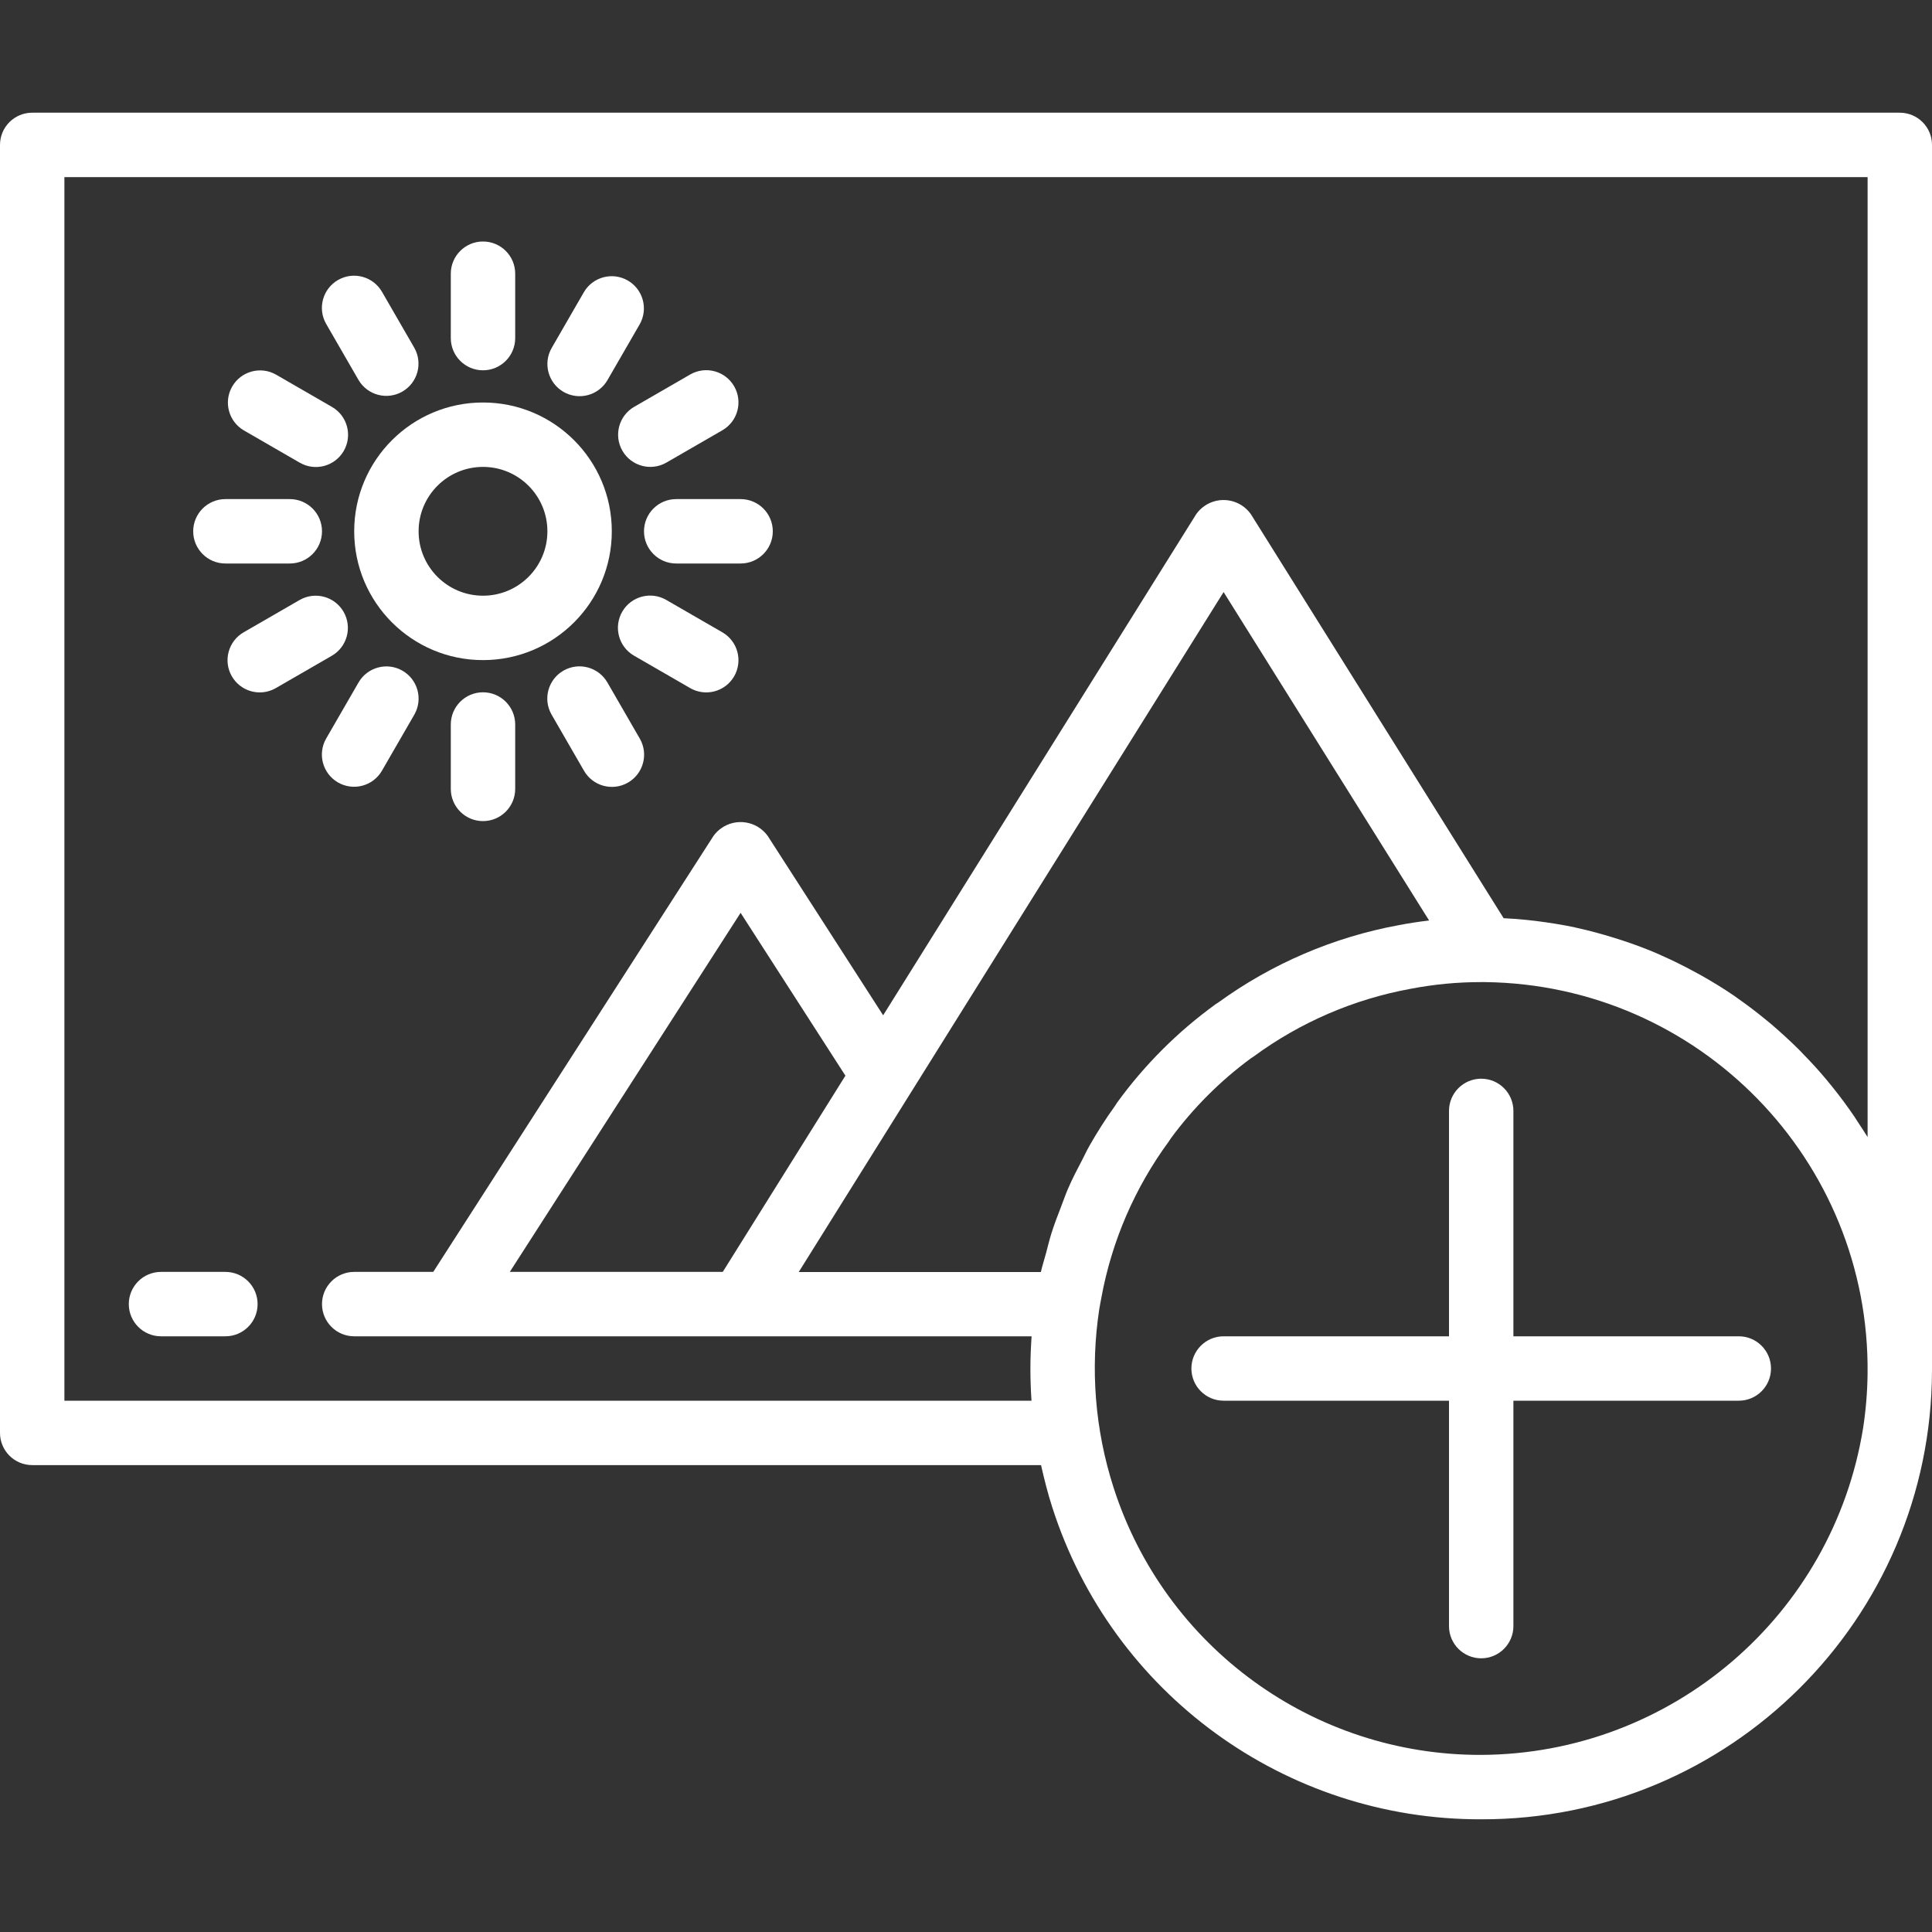 <?xml version="1.0"?>
<svg xmlns="http://www.w3.org/2000/svg" xmlns:xlink="http://www.w3.org/1999/xlink" xmlns:svgjs="http://svgjs.com/svgjs" version="1.1" width="512" height="512" x="0" y="0" viewBox="0 0 480 480" style="enable-background:new 0 0 512 512" xml:space="preserve"><rect x="0" y="0" width="480" height="480" fill="#333333" stroke="none"/><g>
<g xmlns="http://www.w3.org/2000/svg">
	<g>
		<g>
			<path d="M376,332v-56c0-4.418-3.582-8-8-8s-8,3.582-8,8v56h-56c-4.418,0-8,3.582-8,8s3.582,8,8,8h56v56c0,4.418,3.582,8,8,8     s8-3.582,8-8v-56h56c4.418,0,8-3.582,8-8s-3.582-8-8-8H376z" fill="#ffffff" data-original="#000000" style=""/>
			<path d="M472,28H8c-4.418,0-8,3.582-8,8v320c0,4.418,3.582,8,8,8h250.64c0.8,3.496,1.656,6.968,2.784,10.448     C276.253,420.762,319.37,452.137,368,452c61.714,0.142,111.858-49.773,112-111.487c0-0.171,0-0.342,0-0.513V36     C480,31.582,476.418,28,472,28z M268.896,288.12c-1.24,2.352-2.472,4.712-3.544,7.2c-0.608,1.4-1.104,2.856-1.656,4.288     c-0.872,2.248-1.744,4.496-2.472,6.808c-0.496,1.6-0.888,3.2-1.32,4.856c-0.432,1.656-0.944,3.136-1.304,4.76h-60.16L304,147.096     l51.056,81.6c-2.576,0.296-5.104,0.688-7.56,1.16c-16.177,2.982-31.484,9.542-44.8,19.2c-0.242,0.14-0.477,0.292-0.704,0.456     c-9.413,6.821-17.683,15.091-24.504,24.504c-0.161,0.227-0.311,0.462-0.448,0.704c-2.311,3.216-4.448,6.554-6.4,10     C270,285.824,269.496,286.992,268.896,288.12z M179.568,316h-52.912L184,226.792l26.04,40.456L179.568,316z M462.888,354.776     C455.373,401.41,415.235,435.768,368,436c-41.68,0.118-78.637-26.77-91.352-66.464c-4.598-14.308-5.806-29.489-3.528-44.344     l0.208-1.152c0.128-0.616,0.24-1.24,0.296-1.6c2.576-14.072,8.321-27.373,16.8-38.896c0.168-0.231,0.323-0.471,0.464-0.72     c5.589-7.589,12.291-14.291,19.88-19.88c0.252-0.145,0.495-0.305,0.728-0.48c11.548-8.482,24.873-14.226,38.968-16.8     c5.779-1.113,11.651-1.671,17.536-1.664h0.96c53.126,0.641,95.674,44.227,95.033,97.353     C463.939,345.848,463.569,350.333,462.888,354.776z M464,282.504c-0.744-1.232-1.552-2.4-2.336-3.616     c-0.328-0.488-0.632-1-0.968-1.496h0c-1.76-2.592-3.627-5.107-5.6-7.544c-0.432-0.528-0.88-1.04-1.312-1.6     c-1.781-2.133-3.648-4.192-5.6-6.176c-0.36-0.368-0.696-0.752-1.064-1.12c-2.216-2.224-4.544-4.336-6.936-6.4     c-0.536-0.448-1.08-0.88-1.6-1.32c-2.2-1.8-4.456-3.52-6.792-5.152c-0.344-0.24-0.68-0.504-1.024-0.736     c-2.616-1.784-5.32-3.432-8.08-4.992l-1.896-1.032c-2.6-1.4-5.24-2.72-7.952-3.912c-0.28-0.128-0.56-0.272-0.84-0.392     c-2.944-1.272-5.96-2.4-9.024-3.4l-2.152-0.68c-2.96-0.912-5.96-1.736-9.024-2.4l-0.536-0.136c-3.2-0.68-6.448-1.176-9.736-1.6     c-0.8-0.096-1.6-0.184-2.4-0.264c-1.84-0.187-3.691-0.323-5.552-0.408L310.784,127.76c-2.64-3.756-7.825-4.66-11.58-2.02     c-0.785,0.552-1.468,1.235-2.02,2.02l-77.768,124.488l-28.688-44.576c-2.696-3.716-7.893-4.543-11.609-1.847     c-0.709,0.514-1.333,1.138-1.847,1.847L107.64,316H88c-4.418,0-8,3.582-8,8s3.582,8,8,8h168.296c-0.176,2.64-0.296,5.312-0.296,8     s0.096,5.36,0.272,8H16V44h448V282.504z" fill="#ffffff" data-original="#000000" style=""/>
			<path d="M152,132c0-17.673-14.327-32-32-32s-32,14.327-32,32s14.327,32,32,32S152,149.673,152,132z M104,132     c0-8.837,7.163-16,16-16s16,7.163,16,16s-7.163,16-16,16S104,140.836,104,132z" fill="#ffffff" data-original="#000000" style=""/>
			<path d="M120,92c4.418,0,8-3.582,8-8V68c0-4.418-3.582-8-8-8s-8,3.582-8,8v16C112,88.418,115.582,92,120,92z" fill="#ffffff" data-original="#000000" style=""/>
			<path d="M81.072,80.544l8,13.856c2.234,3.812,7.136,5.09,10.947,2.856c3.776-2.214,5.072-7.051,2.909-10.856l-8-13.856     c-2.184-3.841-7.068-5.184-10.909-3s-5.184,7.068-3,10.909C81.037,80.483,81.054,80.513,81.072,80.544z" fill="#ffffff" data-original="#000000" style=""/>
			<path d="M60.576,106.928l13.856,8c3.812,2.234,8.713,0.956,10.947-2.856c2.234-3.812,0.956-8.713-2.856-10.947     c-0.03-0.018-0.061-0.035-0.092-0.053l-13.856-8c-3.841-2.184-8.725-0.841-10.909,3C55.504,99.877,56.8,104.714,60.576,106.928z" fill="#ffffff" data-original="#000000" style=""/>
			<path d="M56,140h16c4.418,0,8-3.582,8-8s-3.582-8-8-8H56c-4.418,0-8,3.582-8,8S51.582,140,56,140z" fill="#ffffff" data-original="#000000" style=""/>
			<path d="M85.36,152c-2.209-3.826-7.102-5.137-10.928-2.928l-13.856,8c-3.841,2.184-5.184,7.068-3,10.909s7.068,5.184,10.909,3     c0.031-0.017,0.061-0.035,0.092-0.053l13.856-8C86.258,160.719,87.569,155.826,85.36,152z" fill="#ffffff" data-original="#000000" style=""/>
			<path d="M100,166.64c-3.826-2.209-8.719-0.898-10.928,2.928l-8,13.856c-2.234,3.812-0.956,8.713,2.856,10.947     c3.812,2.234,8.713,0.956,10.947-2.856c0.018-0.03,0.035-0.061,0.053-0.092l8-13.856C105.137,173.742,103.826,168.849,100,166.64     z" fill="#ffffff" data-original="#000000" style=""/>
			<path d="M120,172c-4.418,0-8,3.582-8,8v16c0,4.418,3.582,8,8,8s8-3.582,8-8v-16C128,175.582,124.418,172,120,172z" fill="#ffffff" data-original="#000000" style=""/>
			<path d="M158.928,183.456l-8-13.856c-2.184-3.841-7.068-5.184-10.909-3c-3.841,2.184-5.184,7.068-3,10.909     c0.017,0.031,0.035,0.061,0.053,0.092l8,13.856c2.184,3.841,7.068,5.184,10.909,3s5.184-7.068,3-10.909     C158.963,183.517,158.946,183.486,158.928,183.456z" fill="#ffffff" data-original="#000000" style=""/>
			<path d="M179.516,157.125c-0.03-0.018-0.061-0.035-0.092-0.053l-13.856-8c-3.812-2.234-8.713-0.956-10.947,2.856     c-2.234,3.812-0.956,8.713,2.856,10.947c0.03,0.018,0.061,0.035,0.092,0.053l13.856,8c3.812,2.234,8.713,0.956,10.947-2.856     C184.606,164.261,183.327,159.359,179.516,157.125z" fill="#ffffff" data-original="#000000" style=""/>
			<path d="M160,132c0,4.418,3.582,8,8,8h16c4.418,0,8-3.582,8-8s-3.582-8-8-8h-16C163.582,124,160,127.582,160,132z" fill="#ffffff" data-original="#000000" style=""/>
			<path d="M154.64,112c2.209,3.826,7.102,5.137,10.928,2.928l13.856-8c3.841-2.184,5.184-7.068,3-10.909s-7.068-5.184-10.909-3     c-0.031,0.017-0.061,0.035-0.092,0.053l-13.856,8C153.742,103.281,152.431,108.174,154.64,112z" fill="#ffffff" data-original="#000000" style=""/>
			<path d="M140,97.36c3.826,2.209,8.719,0.898,10.928-2.928l8-13.856c2.184-3.841,0.841-8.725-3-10.909     c-3.805-2.163-8.642-0.867-10.856,2.909l-8,13.856C134.863,90.258,136.174,95.151,140,97.36z" fill="#ffffff" data-original="#000000" style=""/>
			<path d="M40,332h16c4.418,0,8-3.582,8-8s-3.582-8-8-8H40c-4.418,0-8,3.582-8,8S35.582,332,40,332z" fill="#ffffff" data-original="#000000" style=""/>
		</g>
	</g>
</g>
<g xmlns="http://www.w3.org/2000/svg">
</g>
<g xmlns="http://www.w3.org/2000/svg">
</g>
<g xmlns="http://www.w3.org/2000/svg">
</g>
<g xmlns="http://www.w3.org/2000/svg">
</g>
<g xmlns="http://www.w3.org/2000/svg">
</g>
<g xmlns="http://www.w3.org/2000/svg">
</g>
<g xmlns="http://www.w3.org/2000/svg">
</g>
<g xmlns="http://www.w3.org/2000/svg">
</g>
<g xmlns="http://www.w3.org/2000/svg">
</g>
<g xmlns="http://www.w3.org/2000/svg">
</g>
<g xmlns="http://www.w3.org/2000/svg">
</g>
<g xmlns="http://www.w3.org/2000/svg">
</g>
<g xmlns="http://www.w3.org/2000/svg">
</g>
<g xmlns="http://www.w3.org/2000/svg">
</g>
<g xmlns="http://www.w3.org/2000/svg">
</g>
</g></svg>
